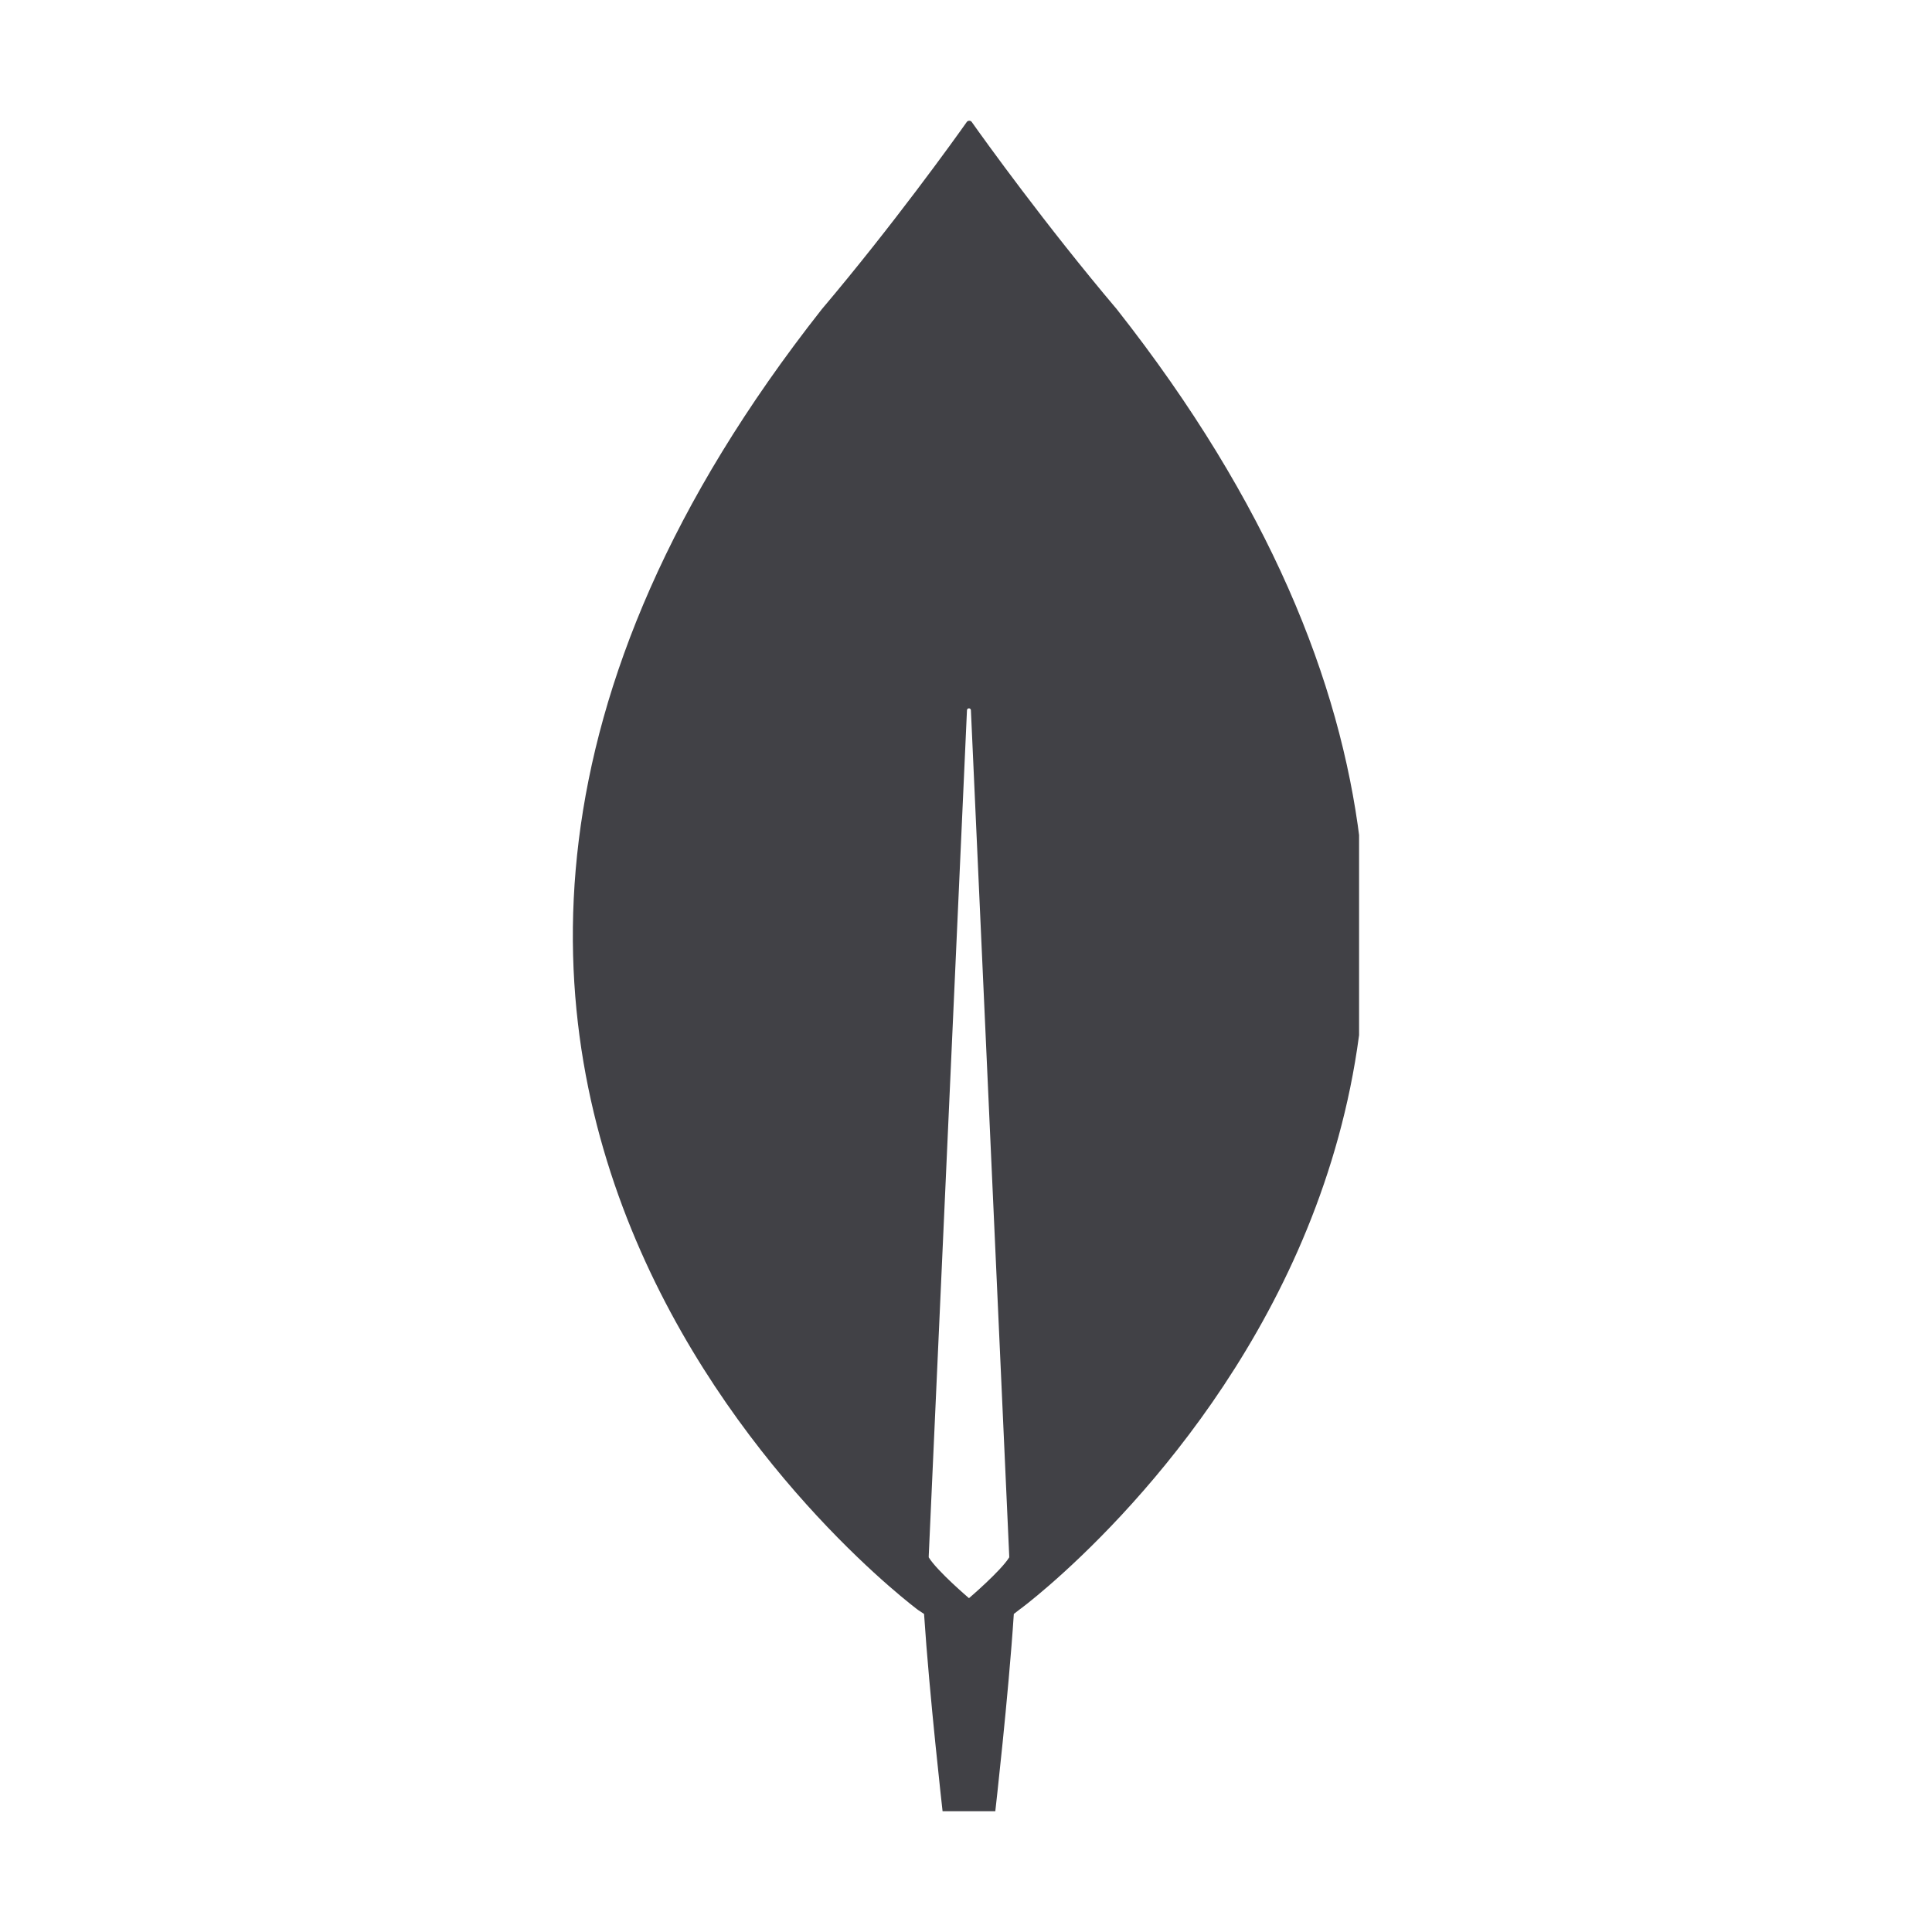 <svg width="24" height="24" viewBox="0 0 24 24" fill="none" xmlns="http://www.w3.org/2000/svg">
<g clip-path="url(#clip0_16354_3401)">
<path d="M13.873 3.841C12.988 2.795 12.225 1.733 12.069 1.512C12.053 1.496 12.028 1.496 12.012 1.512C11.856 1.733 11.094 2.795 10.209 3.841C2.61 13.489 11.405 20 11.405 20L11.479 20.049C11.545 21.054 11.709 22.5 11.709 22.5H12.037H12.364C12.364 22.5 12.528 21.062 12.594 20.049L12.668 19.992C12.676 19.992 21.471 13.489 13.873 3.841ZM12.037 19.853C12.037 19.853 11.643 19.518 11.537 19.346V19.33L12.012 8.824C12.012 8.791 12.061 8.791 12.061 8.824L12.537 19.33V19.346C12.43 19.518 12.037 19.853 12.037 19.853Z" fill="#414146"/>
</g>
<defs>
<clipPath id="clip0_16354_3401">
<rect width="9.767" height="21" fill="white" transform="translate(7.116 1.5)"/>
</clipPath>
</defs>
</svg>
